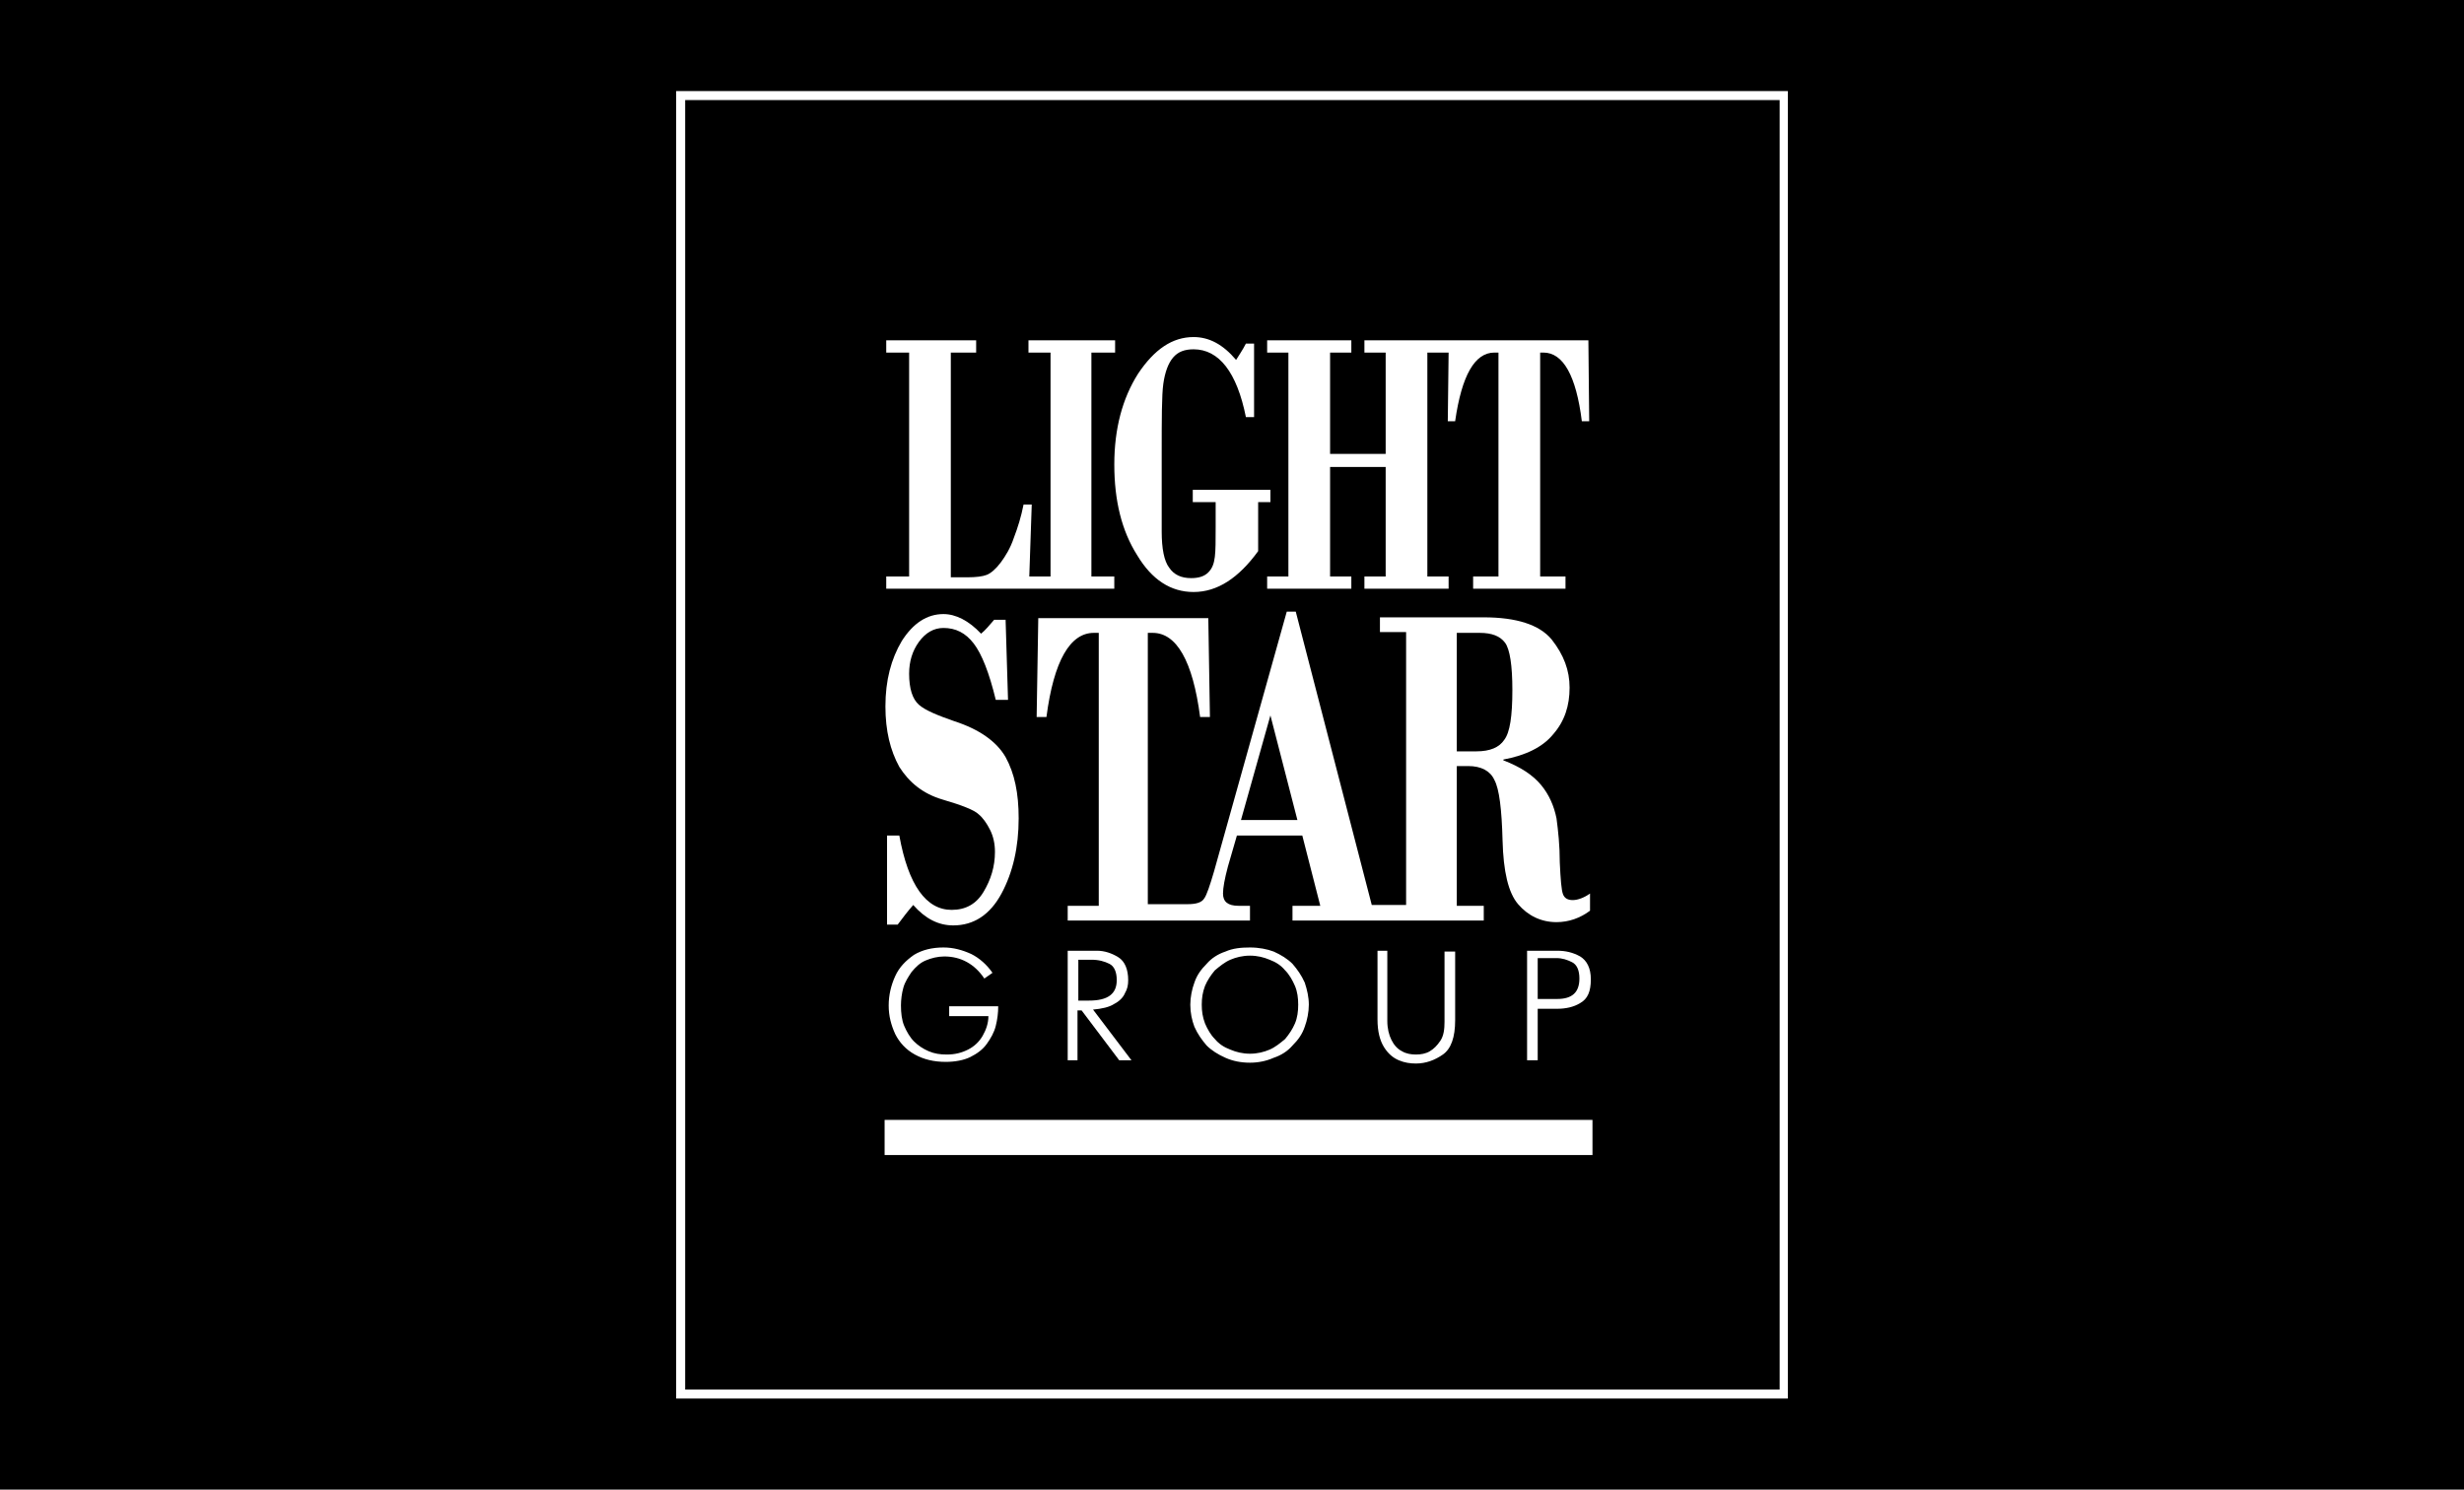 <svg width="215" height="130" viewBox="0 0 215 130" fill="none" xmlns="http://www.w3.org/2000/svg">
<rect width="215" height="130" fill="black"/>
<path d="M156 122.051H59V7.948H156V122.051ZM59.785 121.267H155.287V8.733H59.785V121.267Z" fill="white"/>
<path d="M97.301 30.769V29.7H89.74V30.769H91.666V50.309H89.812L90.026 44.034H89.312C89.099 45.103 88.813 46.031 88.457 46.958C88.171 47.813 87.743 48.526 87.315 49.097C86.887 49.667 86.46 50.024 86.103 50.167C85.746 50.309 85.176 50.381 84.391 50.381H82.965V30.769H85.176V29.7H77.33V30.769H79.327V50.309H77.33V51.379H97.229V50.309H95.232V30.769H97.301Z" fill="white"/>
<path d="M109.782 43.891V48.098C108.071 50.452 106.216 51.664 104.148 51.664C102.151 51.664 100.51 50.594 99.227 48.455C97.871 46.316 97.23 43.677 97.23 40.539C97.23 37.401 97.943 34.763 99.298 32.623C100.724 30.484 102.293 29.414 104.148 29.414C105.503 29.414 106.716 30.056 107.857 31.411C108.071 31.054 108.427 30.555 108.713 29.985H109.426V36.403H108.713C107.928 32.481 106.359 30.484 104.148 30.484C103.363 30.484 102.793 30.698 102.365 31.197C101.937 31.696 101.652 32.481 101.509 33.479C101.366 34.477 101.366 36.545 101.366 39.683C101.366 42.678 101.366 44.889 101.366 46.387C101.366 47.885 101.58 48.954 102.008 49.525C102.436 50.166 103.078 50.452 103.934 50.452C104.576 50.452 105.075 50.309 105.432 49.953C105.788 49.596 105.931 49.168 106.002 48.598C106.074 48.027 106.074 47.171 106.074 46.03V43.82H104.077V42.75H110.852V43.82H109.782V43.891Z" fill="white"/>
<path d="M134.674 30.769C136.386 30.769 137.527 32.766 138.026 36.76H138.668L138.597 29.7H119.054V30.769H120.909V39.612H116.059V30.769H117.913V29.7H110.567V30.769H112.421V50.309H110.567V51.379H117.913V50.309H116.059V40.753H120.909V50.309H119.054V51.379H126.401V50.309H124.546V30.769H126.401L126.329 36.76H126.971C127.542 32.766 128.683 30.769 130.395 30.769H130.751V50.309H128.54V51.379H136.6V50.309H134.389V30.769H134.674Z" fill="white"/>
<path d="M87.743 54.017L87.957 61.078H86.888C86.317 58.724 85.675 57.084 84.962 56.157C84.249 55.23 83.393 54.802 82.323 54.802C81.467 54.802 80.754 55.23 80.183 56.014C79.612 56.799 79.327 57.726 79.327 58.795C79.327 60.079 79.612 61.006 80.183 61.505C80.754 62.005 81.823 62.433 83.25 62.932C85.461 63.645 86.959 64.715 87.743 66.07C88.528 67.496 88.885 69.207 88.885 71.418C88.885 73.914 88.385 76.125 87.387 77.979C86.388 79.833 84.962 80.76 83.179 80.76C81.895 80.76 80.754 80.19 79.684 78.978C79.184 79.548 78.757 80.118 78.329 80.689H77.401V72.916H78.471C79.256 77.266 80.825 79.405 83.036 79.405C84.249 79.405 85.176 78.906 85.818 77.837C86.46 76.767 86.816 75.626 86.816 74.342C86.816 73.629 86.674 72.987 86.388 72.417C86.103 71.846 85.746 71.347 85.39 71.062C85.033 70.705 83.963 70.277 82.251 69.778C80.54 69.279 79.327 68.28 78.471 66.925C77.687 65.499 77.259 63.788 77.259 61.648C77.259 59.366 77.758 57.512 78.685 55.943C79.684 54.374 80.896 53.59 82.323 53.59C83.393 53.59 84.534 54.16 85.604 55.301C85.96 55.016 86.317 54.588 86.745 54.089H87.743V54.017Z" fill="white"/>
<path d="M137.242 78.55C136.814 78.55 136.529 78.407 136.386 78.05C136.243 77.694 136.172 76.767 136.101 75.269C136.101 73.772 135.958 72.488 135.815 71.418C135.601 70.349 135.173 69.35 134.46 68.494C133.747 67.639 132.677 66.925 131.179 66.355V66.284C133.105 65.927 134.603 65.214 135.53 64.073C136.529 62.932 136.957 61.577 136.957 60.008C136.957 58.51 136.457 57.155 135.387 55.8C134.318 54.517 132.321 53.875 129.468 53.875H120.409V55.159H122.692V78.978H119.696L113.063 53.376H112.279L105.931 76.054C105.574 77.266 105.289 78.122 105.075 78.407C104.861 78.764 104.362 78.906 103.648 78.906H100.154V55.23H100.582C102.65 55.23 104.076 57.655 104.718 62.575H105.574L105.432 53.946H90.596L90.454 62.575H91.309C91.951 57.655 93.378 55.23 95.446 55.23H95.874V79.049H93.164V80.333H109.069V79.049H108.071C107.143 79.049 106.715 78.692 106.715 77.979C106.715 77.48 106.858 76.695 107.143 75.626L107.928 72.916H113.634L115.203 79.049H112.778V80.333H129.468V79.049H127.114V66.854H128.112C129.254 66.854 130.038 67.282 130.395 68.067C130.823 68.851 131.037 70.634 131.108 73.344C131.179 76.054 131.607 77.908 132.463 78.906C133.319 79.905 134.46 80.475 135.815 80.475C136.885 80.475 137.884 80.119 138.74 79.477V77.979C138.24 78.336 137.67 78.55 137.242 78.55ZM108.284 71.561L110.852 62.433L113.206 71.561H108.284ZM128.826 65.57H127.114V55.23H129.111C130.181 55.23 130.894 55.515 131.322 56.086C131.75 56.656 131.964 58.083 131.964 60.222C131.964 62.504 131.75 63.93 131.251 64.572C130.823 65.214 130.038 65.57 128.826 65.57Z" fill="white"/>
<path d="M82.679 87.82H87.101C87.101 88.391 87.03 88.962 86.887 89.532C86.745 90.103 86.459 90.602 86.103 91.101C85.746 91.6 85.247 91.957 84.676 92.242C84.106 92.527 83.321 92.67 82.537 92.67C81.467 92.67 80.611 92.456 79.826 92.028C79.042 91.6 78.471 90.958 78.115 90.245C77.758 89.461 77.544 88.676 77.544 87.749C77.544 86.822 77.758 85.966 78.115 85.182C78.471 84.397 79.042 83.827 79.755 83.328C80.468 82.9 81.324 82.686 82.323 82.686C83.178 82.686 83.963 82.9 84.748 83.256C85.461 83.613 86.103 84.183 86.602 84.897L85.889 85.396C85.033 84.112 83.82 83.47 82.394 83.47C81.823 83.47 81.253 83.613 80.754 83.827C80.254 84.041 79.898 84.397 79.541 84.825C79.256 85.253 78.97 85.681 78.828 86.18C78.685 86.679 78.614 87.25 78.614 87.749C78.614 88.391 78.685 89.033 78.899 89.532C79.113 90.031 79.398 90.53 79.755 90.887C80.112 91.243 80.54 91.529 81.039 91.743C81.538 91.957 82.037 92.028 82.608 92.028C83.321 92.028 83.892 91.885 84.462 91.6C85.033 91.315 85.461 90.887 85.746 90.388C86.031 89.888 86.245 89.318 86.245 88.676H82.822V87.82H82.679Z" fill="white"/>
<path d="M93.164 92.456V82.971H95.731C96.373 82.971 97.015 83.185 97.586 83.542C98.156 83.898 98.442 84.612 98.442 85.539C98.442 85.967 98.37 86.323 98.156 86.68C98.014 87.036 97.657 87.393 97.229 87.607C96.801 87.892 96.159 88.035 95.375 88.106L98.727 92.528H97.657L94.376 88.177H94.019V92.528H93.164V92.456ZM94.091 87.322H95.018C96.658 87.322 97.443 86.751 97.443 85.539C97.443 84.826 97.229 84.326 96.801 84.112C96.373 83.898 95.874 83.756 95.232 83.756H94.091V87.322V87.322Z" fill="white"/>
<path d="M103.862 87.678C103.862 87.036 104.005 86.323 104.219 85.752C104.433 85.111 104.79 84.611 105.289 84.112C105.717 83.613 106.287 83.256 106.929 83.042C107.571 82.757 108.284 82.686 109.069 82.686C109.853 82.686 110.567 82.828 111.137 83.042C111.779 83.328 112.35 83.684 112.778 84.112C113.206 84.611 113.562 85.111 113.848 85.752C114.062 86.394 114.204 87.036 114.204 87.678C114.204 88.32 114.062 89.033 113.848 89.603C113.634 90.245 113.277 90.744 112.778 91.243C112.35 91.743 111.779 92.099 111.137 92.313C110.495 92.599 109.782 92.741 109.069 92.741C108.284 92.741 107.571 92.599 106.929 92.313C106.287 92.028 105.717 91.671 105.289 91.243C104.861 90.744 104.504 90.245 104.219 89.603C104.005 89.033 103.862 88.391 103.862 87.678ZM104.861 87.678C104.861 88.248 104.932 88.748 105.146 89.318C105.36 89.817 105.645 90.316 106.002 90.673C106.359 91.101 106.787 91.386 107.357 91.6C107.856 91.814 108.427 91.957 109.069 91.957C109.711 91.957 110.281 91.814 110.781 91.6C111.28 91.386 111.708 91.03 112.136 90.673C112.492 90.245 112.778 89.817 112.992 89.318C113.206 88.819 113.277 88.248 113.277 87.678C113.277 87.107 113.206 86.537 112.992 86.038C112.778 85.538 112.492 85.039 112.136 84.683C111.779 84.255 111.351 83.969 110.781 83.755C110.281 83.542 109.711 83.399 109.069 83.399C108.427 83.399 107.856 83.542 107.357 83.755C106.858 83.969 106.43 84.326 106.002 84.683C105.645 85.111 105.36 85.538 105.146 86.038C104.932 86.608 104.861 87.107 104.861 87.678Z" fill="white"/>
<path d="M120.125 82.971H121.052V89.105C121.052 89.746 121.194 90.317 121.408 90.745C121.622 91.173 121.908 91.529 122.336 91.743C122.692 91.957 123.12 92.028 123.548 92.028C123.976 92.028 124.404 91.957 124.761 91.743C125.117 91.529 125.402 91.244 125.688 90.816C125.973 90.388 126.044 89.818 126.044 89.176V83.043H126.972V89.033C126.972 90.531 126.615 91.529 125.902 92.028C125.188 92.528 124.404 92.813 123.548 92.813C123.049 92.813 122.55 92.742 122.05 92.528C121.551 92.314 121.123 91.957 120.766 91.386C120.41 90.816 120.196 90.032 120.196 88.962V82.971H120.125Z" fill="white"/>
<path d="M133.248 92.456V82.971H135.887C136.6 82.971 137.242 83.114 137.884 83.471C138.455 83.827 138.811 84.469 138.811 85.467C138.811 86.537 138.526 87.179 137.884 87.536C137.313 87.892 136.6 88.035 135.887 88.035H134.175V92.528H133.248V92.456ZM134.175 83.685V87.179H135.887C137.171 87.179 137.813 86.609 137.813 85.396C137.813 84.683 137.599 84.184 137.171 83.97C136.743 83.756 136.315 83.613 135.816 83.613H134.175V83.685Z" fill="white"/>
<path d="M118.412 97.947H97.728V100.586H118.412V97.947Z" fill="white"/>
<path d="M138.74 97.947H118.27V100.586H138.74V97.947Z" fill="white"/>
<path d="M97.872 97.947H77.402V100.586H97.872V97.947Z" fill="white"/>
<path d="M138.954 100.8H77.188V97.733H138.954V100.8ZM77.545 100.372H138.526V98.09H77.545V100.372Z" fill="white"/>
</svg>
